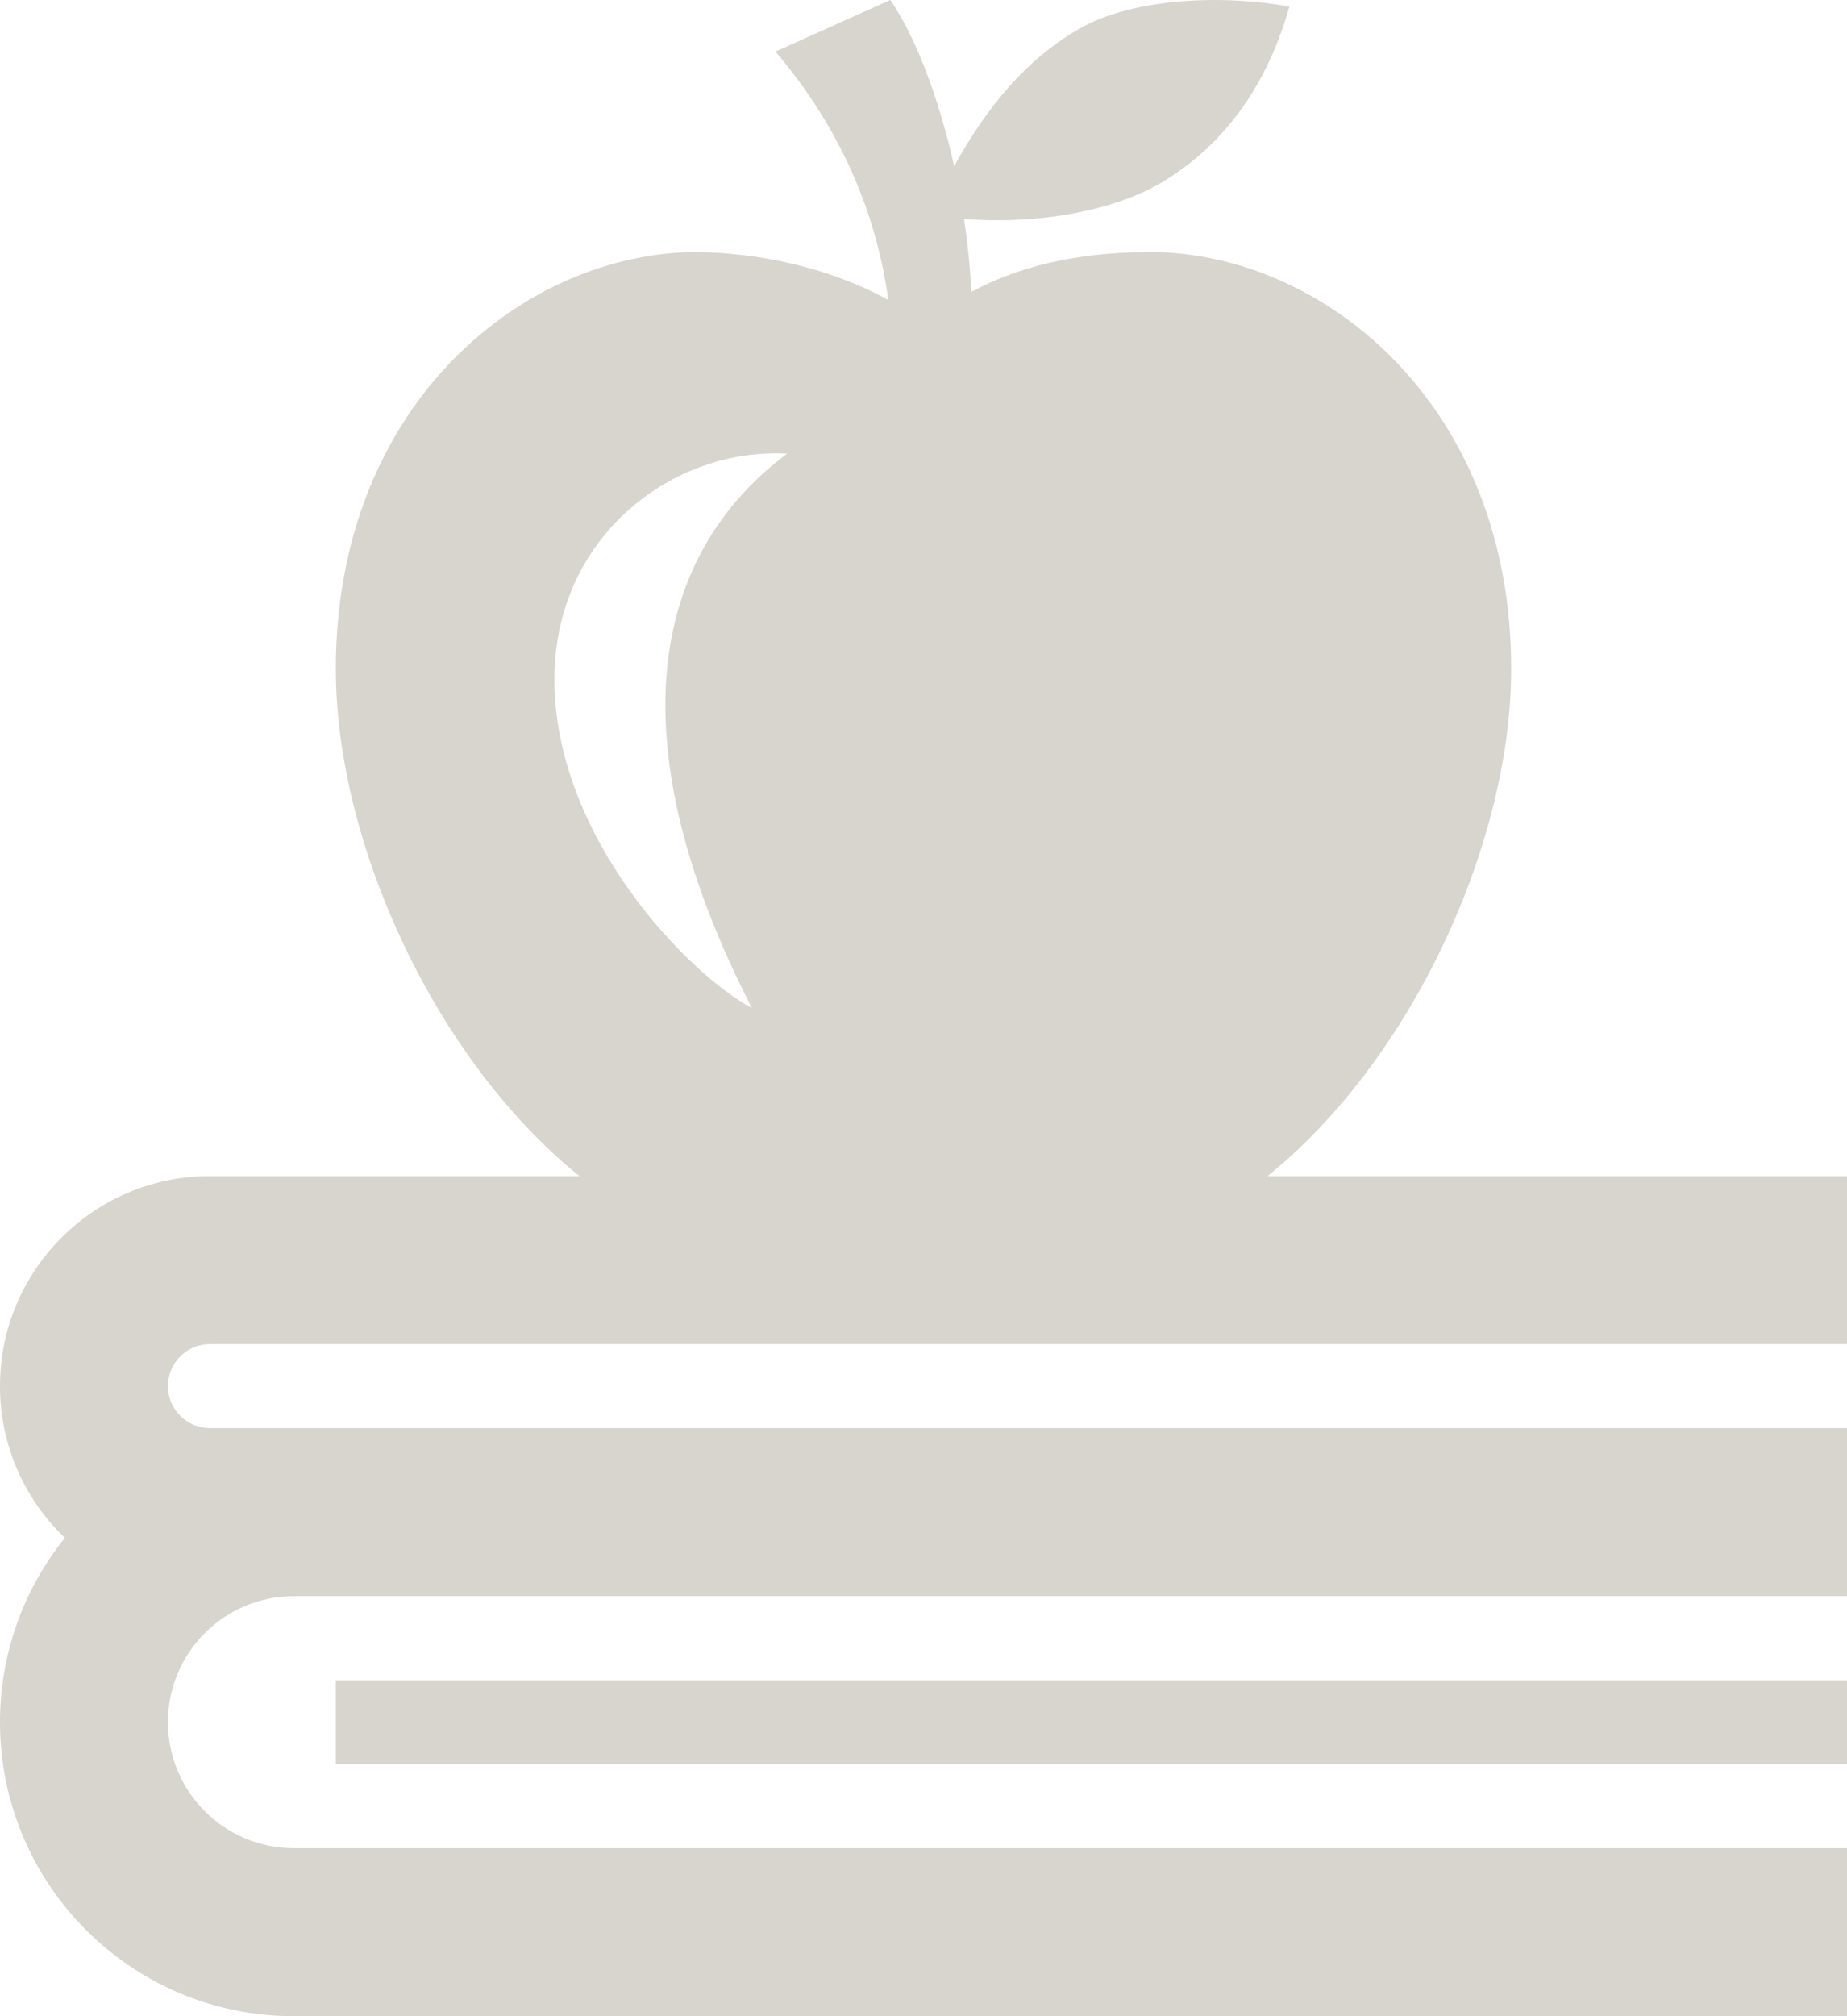 <svg width="22" height="24" viewBox="0 0 22 24" fill="none" xmlns="http://www.w3.org/2000/svg">
    <g opacity="0.3">
        <rect width="22" height="24" fill="black" fill-opacity="0"/>
        <path fill-rule="evenodd" clip-rule="evenodd" d="M6.902 14C5.18 12.61 4 10.032 4 7.963C4 4.869 6.158 3.073 8.187 3.002C9.028 2.989 9.916 3.201 10.581 3.572C10.406 2.294 9.834 1.313 9.237 0.614L10.604 0C10.887 0.407 11.176 1.129 11.365 1.979C11.748 1.284 12.213 0.717 12.84 0.351C13.509 -0.04 14.618 -0.061 15.358 0.079C15.171 0.737 14.781 1.592 13.867 2.154C13.305 2.499 12.4 2.676 11.483 2.607C11.525 2.89 11.556 3.181 11.57 3.474C12.252 3.11 13.01 2.99 13.813 3.002C15.842 3.073 18 4.869 18 7.963C18 10.032 16.82 12.61 15.098 14H22V16H2.5C2.224 16 2 16.224 2 16.5C2 16.776 2.224 17 2.5 17H22V19H3.5C2.672 19 2 19.672 2 20.5C2 21.328 2.672 22 3.5 22H22V24H3.5C1.568 24 0 22.432 0 20.5C0 19.67 0.29 18.907 0.773 18.307C0.297 17.852 0 17.21 0 16.5C0 15.12 1.12 14 2.5 14H6.902ZM22 21H4V20H22V21ZM9.376 5.4C7.733 6.629 7.341 8.85 8.956 12C8.201 11.598 6.586 9.953 6.604 8.055C6.62 6.379 8.017 5.325 9.376 5.4Z" fill="#7C6F5A"/>
    </g>
</svg>
